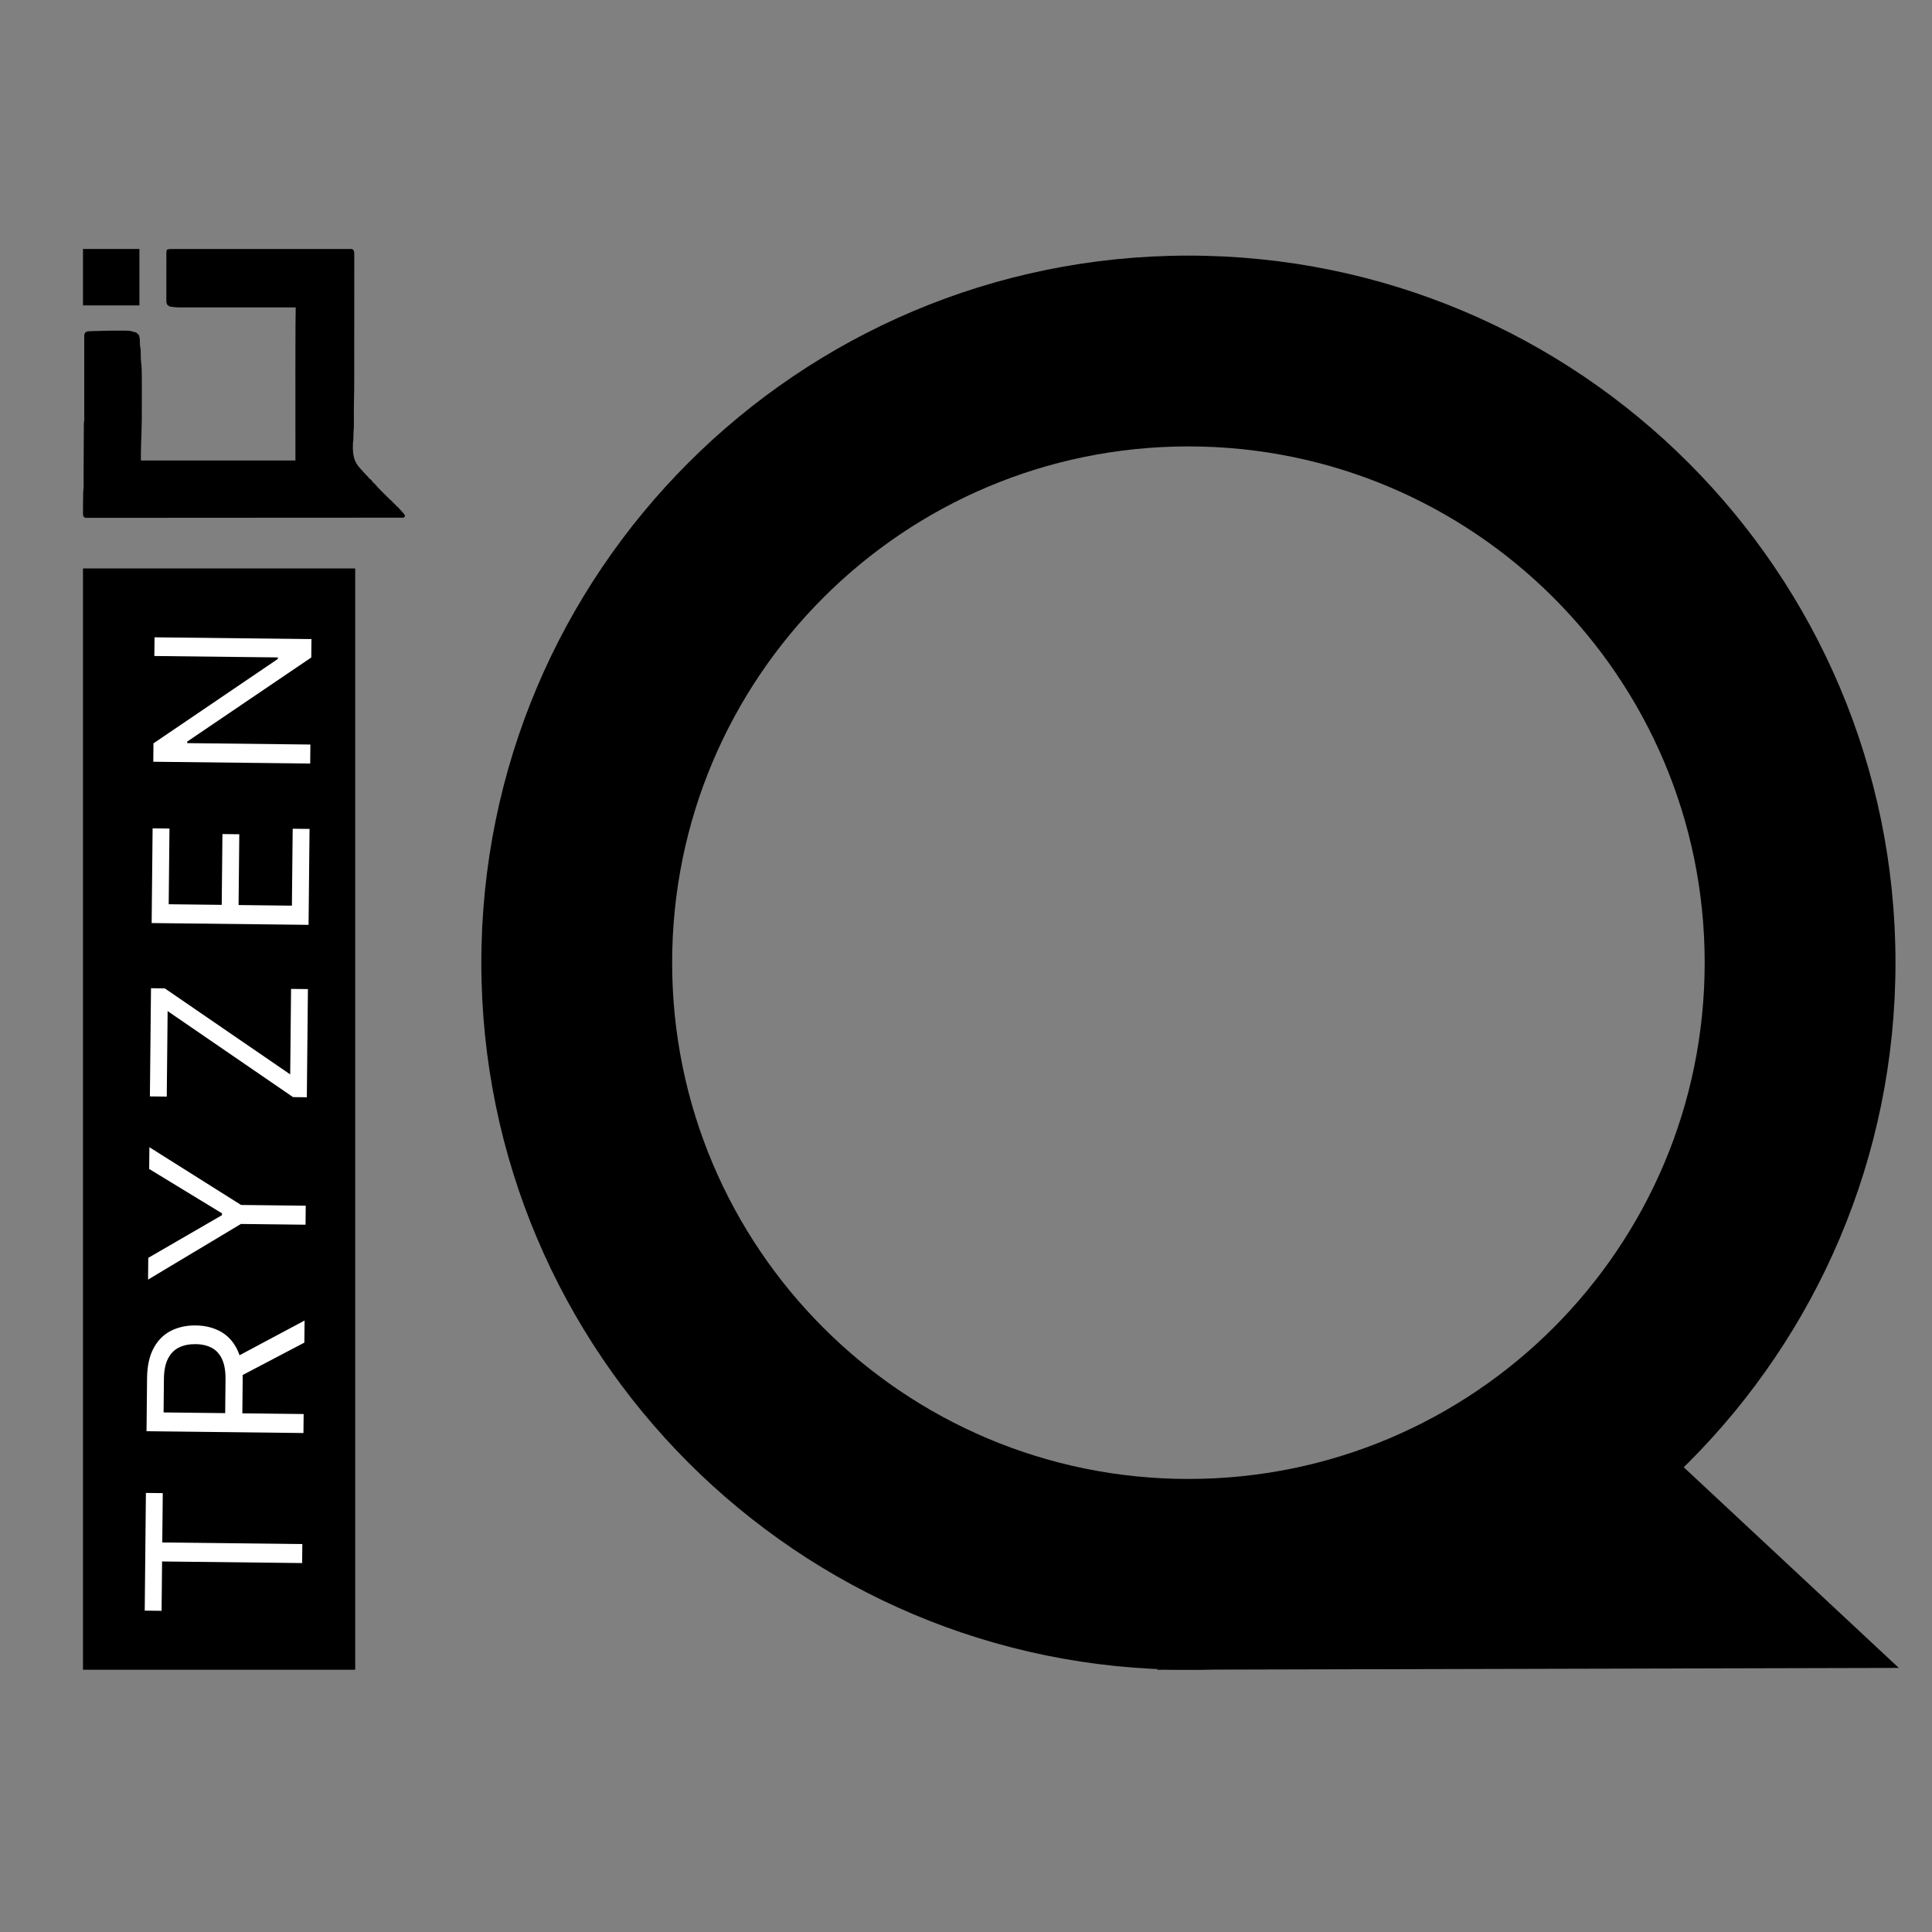 <svg width="582" height="582" viewBox="0 0 582 582" fill="none" xmlns="http://www.w3.org/2000/svg">
<rect x="0" y="0" width="582" height="582" fill="#808080" stroke="none"/>
<g clip-path="url(#clip0_2859_5827)">
<rect x="25" y="171.238" width="82" height="331.763" fill="black"/>
<path d="M48.675 485.244L43.597 485.186L43.954 449.733L49.032 449.791L48.882 464.655L91.074 465.136L91.016 470.86L48.824 470.38L48.675 485.244ZM91.411 431.688L44.142 431.149L44.303 415.177C44.34 411.484 45.001 408.46 46.287 406.105C47.557 403.749 49.29 402.015 51.487 400.901C53.683 399.787 56.174 399.246 58.959 399.278C61.744 399.31 64.208 399.907 66.351 401.07C68.494 402.234 70.169 403.999 71.376 406.368C72.568 408.736 73.145 411.751 73.108 415.413L72.978 428.339L67.808 428.28L67.936 415.539C67.962 413.015 67.613 410.98 66.89 409.433C66.167 407.87 65.132 406.735 63.785 406.027C62.422 405.304 60.795 404.931 58.902 404.91C57.01 404.888 55.352 405.223 53.929 405.915C52.507 406.607 51.403 407.725 50.618 409.27C49.817 410.816 49.404 412.865 49.378 415.42L49.277 425.483L91.469 425.964L91.411 431.688ZM70.401 409.196L91.753 397.805L91.686 404.452L70.336 415.659L70.401 409.196ZM44.602 385.474L44.668 378.919L66.865 366.06L66.871 365.506L44.938 352.145L45.004 345.59L72.621 362.986L92.101 363.209L92.044 368.933L72.564 368.711L44.602 385.474ZM92.431 330.545L88.276 330.498L50.496 304.583L50.236 330.341L45.158 330.283L45.487 297.693L49.641 297.74L87.422 323.655L87.681 297.897L92.759 297.954L92.431 330.545ZM92.954 278.603L45.685 278.064L45.972 249.536L51.05 249.594L50.82 272.398L66.792 272.58L67.007 251.253L72.085 251.311L71.87 272.638L87.934 272.821L88.168 249.648L93.246 249.705L92.954 278.603ZM46.552 191.985L93.822 192.524L93.766 198.064L56.392 223.399L56.388 223.861L93.502 224.284L93.444 230.008L46.175 229.469L46.23 223.93L83.697 198.503L83.702 198.041L46.496 197.617L46.552 191.985Z" fill="white"/>
<path d="M52.072 75.013C52.166 75.012 52.259 75.012 52.355 75.012C52.668 75.011 52.981 75.011 53.294 75.012C53.521 75.012 53.748 75.011 53.974 75.011C54.467 75.01 54.96 75.01 55.453 75.01C56.185 75.011 56.918 75.01 57.651 75.01C59.036 75.008 60.421 75.008 61.806 75.008C62.875 75.008 63.944 75.008 65.013 75.008C65.166 75.008 65.32 75.008 65.473 75.008C65.705 75.008 65.936 75.008 66.168 75.007C68.319 75.007 70.47 75.006 72.621 75.007C72.743 75.007 72.743 75.007 72.867 75.007C73.278 75.007 73.689 75.007 74.1 75.007C74.182 75.007 74.263 75.007 74.347 75.007C74.512 75.007 74.677 75.007 74.843 75.007C77.413 75.008 79.983 75.007 82.553 75.005C85.44 75.004 88.326 75.003 91.213 75.003C91.521 75.003 91.829 75.003 92.136 75.003C92.212 75.003 92.288 75.003 92.366 75.003C93.51 75.003 94.655 75.003 95.8 75.002C97.101 75.001 98.402 75 99.703 75.001C100.432 75.002 101.16 75.002 101.889 75.001C102.432 75 102.975 75.001 103.518 75.002C103.738 75.002 103.959 75.002 104.179 75.001C104.477 75 104.776 75.001 105.074 75.002C105.161 75.001 105.247 75.001 105.337 75C106.1 75.006 106.1 75.006 106.426 75.298C106.697 75.702 106.729 76.066 106.724 76.538C106.724 76.609 106.725 76.68 106.725 76.753C106.726 76.99 106.725 77.227 106.724 77.465C106.724 77.636 106.724 77.808 106.724 77.98C106.725 78.452 106.724 78.925 106.723 79.397C106.722 79.907 106.723 80.416 106.723 80.926C106.724 81.925 106.723 82.925 106.721 83.924C106.72 85.032 106.72 86.14 106.72 87.248C106.719 89.394 106.718 91.541 106.716 93.687C106.714 95.704 106.713 97.721 106.712 99.738C106.712 99.831 106.712 99.831 106.712 99.925C106.712 100.175 106.712 100.424 106.712 100.674C106.712 100.798 106.712 100.922 106.712 101.047C106.712 101.171 106.712 101.295 106.712 101.419C106.712 103.412 106.711 105.404 106.71 107.396C106.709 108.092 106.709 108.787 106.709 109.482C106.708 110.589 106.707 111.695 106.706 112.802C106.706 113.306 106.705 113.811 106.705 114.315C106.705 116.497 106.687 118.677 106.634 120.859C106.594 122.506 106.595 124.152 106.603 125.8C106.605 126.301 106.606 126.803 106.607 127.305C106.608 127.499 106.609 127.694 106.61 127.889C106.612 128.454 106.601 129.008 106.535 129.569C106.5 129.888 106.495 130.208 106.489 130.529C106.486 130.669 106.482 130.808 106.479 130.948C106.474 131.164 106.47 131.38 106.465 131.597C106.461 131.808 106.456 132.02 106.45 132.231C106.449 132.296 106.448 132.36 106.447 132.427C106.439 132.725 106.411 132.99 106.337 133.278C106.323 133.494 106.314 133.707 106.31 133.923C106.308 133.987 106.307 134.05 106.306 134.116C106.266 136.383 106.425 138.433 107.841 140.305C107.879 140.356 107.917 140.406 107.956 140.458C108.233 140.819 108.523 141.159 108.848 141.478C109.123 141.754 109.374 142.046 109.628 142.342C110.052 142.835 110.489 143.298 110.962 143.744C111.116 143.907 111.116 143.907 111.116 144.083C111.163 144.101 111.21 144.119 111.259 144.138C111.626 144.349 111.916 144.64 112.128 145.005C112.291 145.264 112.482 145.414 112.718 145.606C113.011 145.862 113.253 146.16 113.505 146.455C113.877 146.877 114.25 147.293 114.655 147.684C114.759 147.787 114.862 147.889 114.965 147.992C115.013 148.04 115.062 148.088 115.112 148.137C115.165 148.191 115.219 148.244 115.275 148.299C115.342 148.366 115.409 148.432 115.478 148.501C115.709 148.731 115.94 148.961 116.171 149.192C116.3 149.321 116.429 149.449 116.558 149.578C116.646 149.666 116.735 149.755 116.823 149.843C116.952 149.972 117.081 150.101 117.21 150.23C117.287 150.306 117.363 150.382 117.442 150.461C117.654 150.662 117.877 150.841 118.106 151.023C118.163 151.093 118.22 151.164 118.278 151.237C118.458 151.475 118.458 151.475 118.72 151.676C118.997 151.906 119.204 152.153 119.434 152.428C119.503 152.483 119.572 152.537 119.644 152.593C119.902 152.8 120.102 153.027 120.317 153.278C120.518 153.509 120.728 153.731 120.938 153.955C121.769 154.863 121.769 154.863 122 155.327C121.971 155.528 121.971 155.528 121.912 155.679C121.853 155.679 121.795 155.679 121.735 155.679C121.705 155.766 121.676 155.853 121.646 155.942C106.492 155.955 106.492 155.955 94.179 155.961C94.042 155.961 93.905 155.961 93.768 155.961C90.897 155.962 88.026 155.963 85.155 155.964C83.713 155.965 82.271 155.966 80.829 155.966C80.611 155.966 80.394 155.966 80.176 155.966C76.825 155.968 73.475 155.969 70.124 155.972C70.016 155.972 70.016 155.972 69.906 155.972C68.743 155.973 67.582 155.974 66.419 155.975C63.073 155.978 59.727 155.981 56.381 155.982C56.312 155.982 56.244 155.982 56.173 155.982C54.663 155.983 53.153 155.983 51.644 155.983C51.036 155.984 50.429 155.984 49.822 155.984C49.755 155.984 49.688 155.984 49.62 155.984C47.477 155.984 45.333 155.986 43.189 155.989C41.031 155.991 38.872 155.993 36.714 155.992C35.374 155.992 34.034 155.992 32.694 155.995C31.84 155.997 30.986 155.997 30.133 155.996C29.645 155.995 29.158 155.995 28.671 155.997C28.228 155.999 27.785 155.999 27.343 155.997C27.183 155.996 27.023 155.997 26.863 155.998C26.647 156 26.432 155.998 26.216 155.997C26.153 155.998 26.091 155.999 26.027 156C25.686 155.994 25.553 155.949 25.287 155.73C24.964 155.334 25.001 155.006 25.002 154.514C25.002 154.431 25.002 154.347 25.001 154.261C25.001 153.985 25.002 153.709 25.002 153.433C25.003 153.339 25.003 153.245 25.003 153.149C25.005 151.792 25.02 150.436 25.052 149.079C25.054 149.003 25.056 148.926 25.057 148.847C25.062 148.632 25.068 148.416 25.074 148.2C25.076 148.106 25.076 148.106 25.078 148.01C25.086 147.754 25.102 147.508 25.147 147.256C25.189 146.994 25.201 146.753 25.199 146.488C25.199 146.39 25.198 146.292 25.198 146.191C25.198 146.083 25.197 145.975 25.196 145.863C25.196 145.743 25.195 145.624 25.195 145.504C25.194 145.239 25.193 144.973 25.192 144.708C25.189 143.945 25.188 143.182 25.188 142.419C25.188 142.333 25.188 142.246 25.188 142.157C25.187 139.398 25.207 136.639 25.225 133.88C25.228 133.363 25.231 132.846 25.235 132.329C25.238 131.691 25.242 131.052 25.247 130.413C25.249 130.081 25.251 129.749 25.253 129.417C25.255 129.052 25.258 128.688 25.261 128.323C25.262 128.162 25.262 128.162 25.262 127.997C25.263 127.898 25.264 127.8 25.265 127.699C25.265 127.613 25.266 127.528 25.267 127.44C25.279 127.216 25.279 127.216 25.323 127.055C25.374 126.835 25.378 126.637 25.378 126.412C25.378 126.319 25.378 126.227 25.378 126.132C25.378 126.031 25.378 125.93 25.377 125.826C25.377 125.719 25.377 125.611 25.377 125.5C25.377 125.264 25.377 125.028 25.377 124.792C25.376 124.408 25.375 124.023 25.375 123.639C25.375 123.154 25.375 122.668 25.375 122.183C25.373 121.229 25.374 120.274 25.375 119.32C25.375 119.17 25.375 119.02 25.375 118.87C25.375 118.566 25.376 118.262 25.376 117.958C25.377 117.176 25.377 116.394 25.378 115.612C25.378 115.534 25.378 115.455 25.378 115.375C25.379 114.103 25.378 112.832 25.376 111.56C25.374 110.255 25.375 108.95 25.378 107.644C25.379 106.839 25.379 106.034 25.376 105.229C25.374 104.677 25.375 104.125 25.377 103.573C25.379 103.255 25.379 102.937 25.376 102.618C25.374 102.273 25.376 101.928 25.379 101.583C25.377 101.482 25.376 101.382 25.374 101.278C25.382 100.794 25.409 100.498 25.755 100.141C26.036 99.899 26.228 99.819 26.606 99.808C26.676 99.804 26.745 99.8 26.817 99.796C27.081 99.78 27.346 99.77 27.611 99.761C27.712 99.757 27.813 99.753 27.917 99.749C28.253 99.737 28.588 99.726 28.924 99.714C29.039 99.71 29.155 99.707 29.273 99.703C31.15 99.641 33.026 99.613 34.904 99.61C35.094 99.61 35.283 99.609 35.473 99.609C39.178 99.596 39.178 99.596 40.234 99.984C40.365 100.005 40.495 100.025 40.627 100.044C41.042 100.129 41.25 100.326 41.525 100.637C41.644 100.785 41.644 100.785 41.827 100.862C42.1 101.594 42.133 102.341 42.142 103.113C42.146 103.909 42.146 103.909 42.269 104.693C42.431 105.408 42.393 106.156 42.402 106.885C42.416 108.141 42.416 108.141 42.532 109.391C42.612 110 42.651 110.604 42.672 111.217C42.676 111.32 42.68 111.422 42.684 111.528C42.726 112.818 42.725 114.109 42.724 115.4C42.723 115.762 42.724 116.124 42.724 116.487C42.724 117.096 42.724 117.706 42.723 118.315C42.723 118.931 42.723 119.547 42.723 120.163C42.728 126.934 42.728 126.934 42.623 130.291C42.621 130.355 42.619 130.419 42.617 130.486C42.588 131.404 42.554 132.323 42.517 133.241C42.444 135.071 42.446 136.889 42.446 138.724C57.807 138.724 73.167 138.724 88.993 138.724C88.989 127.129 88.989 127.129 88.985 115.533C88.984 112.814 88.984 112.814 88.984 111.659C88.984 111.569 88.984 111.479 88.984 111.386C88.984 111.295 88.984 111.203 88.984 111.109C88.984 111.014 88.984 110.919 88.984 110.822C88.984 102.597 88.984 102.597 89.013 98.864C89.014 98.751 89.014 98.639 89.015 98.523C89.031 96.55 89.056 94.577 89.081 92.604C88.97 92.604 88.97 92.604 88.856 92.604C84.443 92.606 80.03 92.608 75.617 92.609C75.087 92.609 74.556 92.609 74.026 92.609C73.868 92.609 73.868 92.609 73.706 92.609C71.999 92.61 70.291 92.61 68.583 92.611C66.83 92.612 65.077 92.612 63.324 92.613C62.243 92.613 61.161 92.613 60.08 92.614C59.338 92.614 58.596 92.614 57.855 92.614C57.427 92.614 56.999 92.614 56.571 92.615C56.179 92.615 55.787 92.615 55.394 92.615C55.253 92.615 55.112 92.615 54.971 92.615C53.859 92.617 52.748 92.59 51.649 92.407C51.588 92.398 51.526 92.39 51.462 92.381C51 92.304 50.736 92.146 50.41 91.814C50.163 91.409 50.112 91.107 50.112 90.636C50.112 90.573 50.111 90.509 50.111 90.444C50.11 90.232 50.111 90.02 50.112 89.808C50.112 89.655 50.111 89.503 50.111 89.35C50.11 88.937 50.111 88.524 50.112 88.111C50.113 87.678 50.113 87.245 50.113 86.812C50.113 86.086 50.114 85.359 50.115 84.633C50.117 83.793 50.117 82.953 50.117 82.113C50.116 81.305 50.117 80.497 50.118 79.688C50.118 79.344 50.118 79.001 50.118 78.657C50.118 78.252 50.119 77.847 50.12 77.442C50.12 77.293 50.121 77.145 50.12 76.996C50.12 76.794 50.121 76.591 50.122 76.388C50.122 76.274 50.122 76.161 50.123 76.044C50.164 75.481 50.164 75.481 50.322 75.211C50.874 74.994 51.488 75.01 52.072 75.013Z" fill="black"/>
<rect x="25" y="75" width="17" height="17" fill="black"/>
<path d="M571 290C571 407.637 475.637 503 358 503C240.363 503 145 407.637 145 290C145 172.363 240.363 77 358 77C475.637 77 571 172.363 571 290ZM202.478 290C202.478 375.892 272.108 445.522 358 445.522C443.892 445.522 513.522 375.892 513.522 290C513.522 204.108 443.892 134.478 358 134.478C272.108 134.478 202.478 204.108 202.478 290Z" fill="black"/>
<path d="M1249.75 883.224C1211.36 1022.05 1067.7 1103.46 928.874 1065.07C790.052 1026.67 708.638 883.012 747.031 744.19C785.424 605.368 929.086 523.954 1067.91 562.347C1206.73 600.74 1288.14 744.402 1249.75 883.224ZM849.569 772.548C826.838 854.74 875.04 939.797 957.232 962.529C1039.42 985.26 1124.48 937.058 1147.21 854.866C1169.94 772.673 1121.74 687.616 1039.55 664.885C957.358 642.154 872.301 690.356 849.569 772.548Z" fill="black"/>
<path d="M348.5 503L466.5 404L572 502.446L348.5 503Z" fill="black"/>
</g>
<defs>
<clipPath id="clip0_2859_5827">
<rect width="582" height="582" fill="white"/>
</clipPath>
</defs>
</svg>
